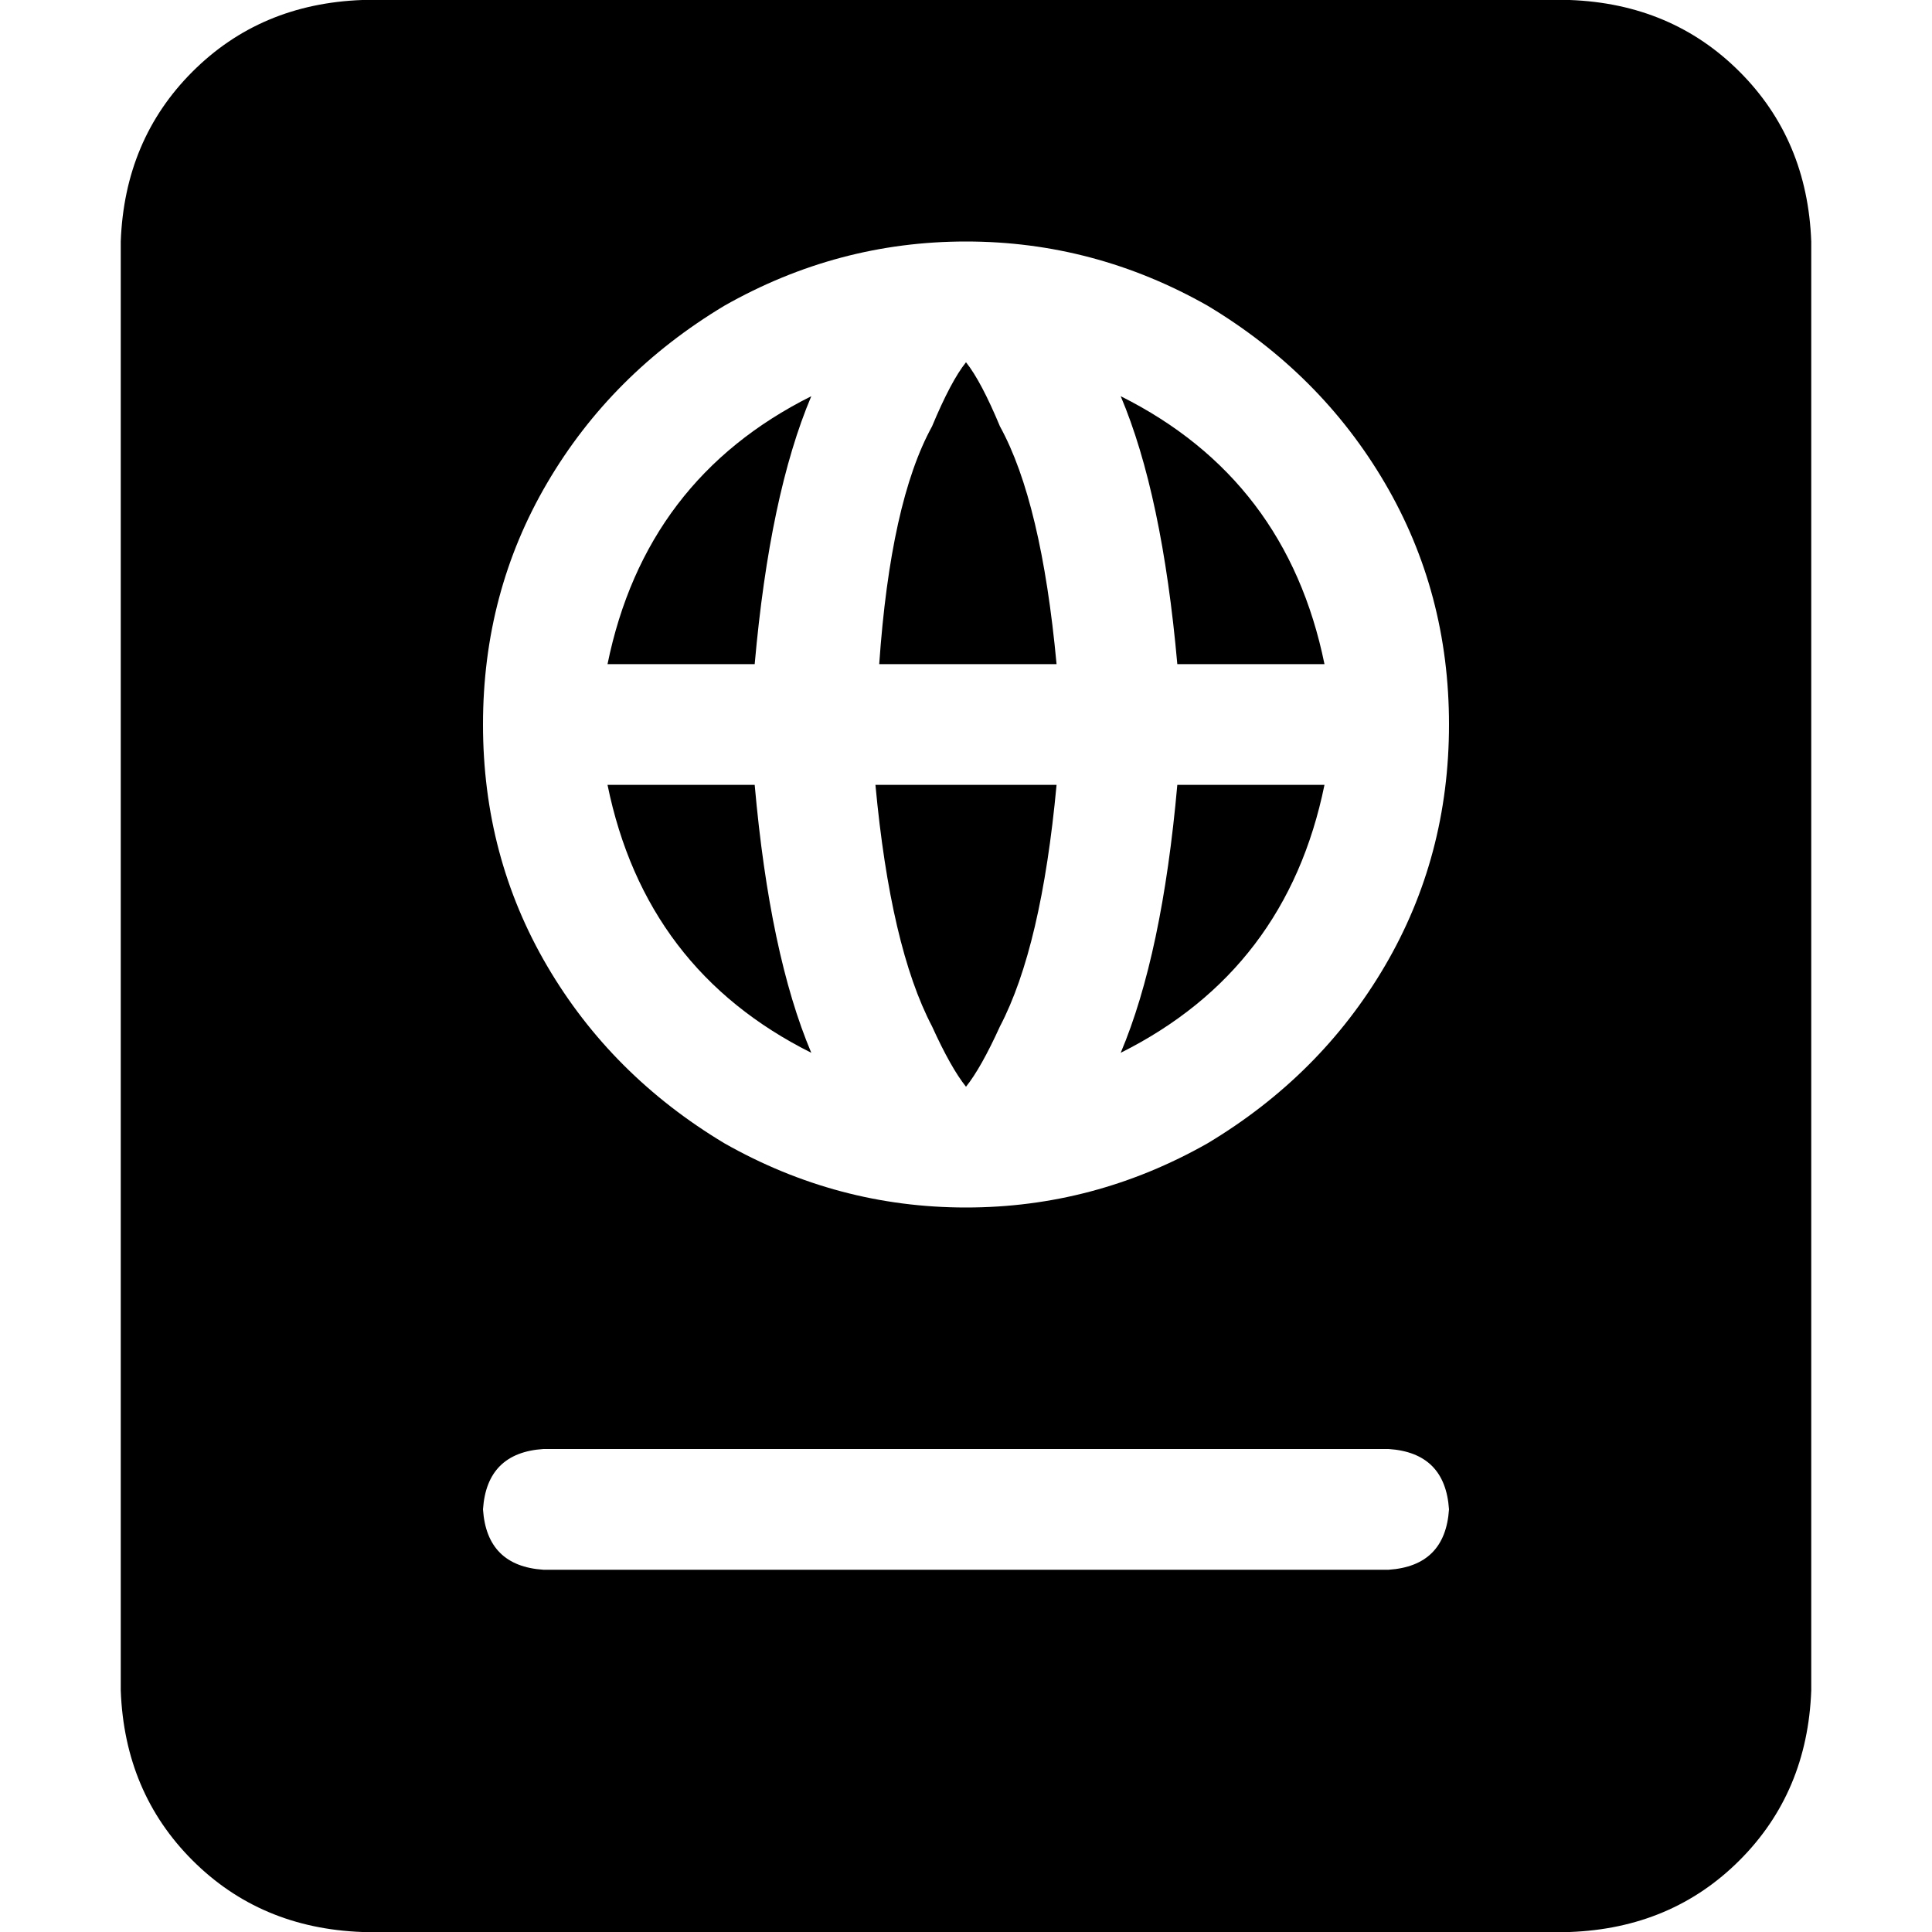 <svg xmlns="http://www.w3.org/2000/svg" viewBox="0 0 512 512">
  <path d="M 32 64 Q 33 37 51 19 L 51 19 L 51 19 Q 69 1 96 0 L 416 0 L 416 0 Q 443 1 461 19 Q 479 37 480 64 L 480 448 L 480 448 Q 479 475 461 493 Q 443 511 416 512 L 96 512 L 96 512 Q 69 511 51 493 Q 33 475 32 448 L 32 64 L 32 64 Z M 215 279 Q 171 257 161 208 L 200 208 L 200 208 Q 204 253 215 279 L 215 279 Z M 256 288 L 256 288 L 256 288 L 256 288 L 256 288 L 256 288 Q 252 283 247 272 Q 236 251 232 208 L 280 208 L 280 208 Q 276 251 265 272 Q 260 283 256 288 L 256 288 Z M 297 279 Q 308 253 312 208 L 351 208 L 351 208 Q 341 257 297 279 L 297 279 Z M 312 176 Q 308 131 297 105 Q 341 127 351 176 L 312 176 L 312 176 Z M 256 96 L 256 96 L 256 96 L 256 96 L 256 96 L 256 96 Q 260 101 265 113 Q 276 133 280 176 L 233 176 L 233 176 Q 236 133 247 113 Q 252 101 256 96 L 256 96 Z M 215 105 Q 204 131 200 176 L 161 176 L 161 176 Q 171 127 215 105 L 215 105 Z M 384 192 Q 384 157 367 128 L 367 128 L 367 128 Q 350 99 320 81 Q 290 64 256 64 Q 222 64 192 81 Q 162 99 145 128 Q 128 157 128 192 Q 128 227 145 256 Q 162 285 192 303 Q 222 320 256 320 Q 290 320 320 303 Q 350 285 367 256 Q 384 227 384 192 L 384 192 Z M 144 384 Q 129 385 128 400 Q 129 415 144 416 L 368 416 L 368 416 Q 383 415 384 400 Q 383 385 368 384 L 144 384 L 144 384 Z" />
</svg>